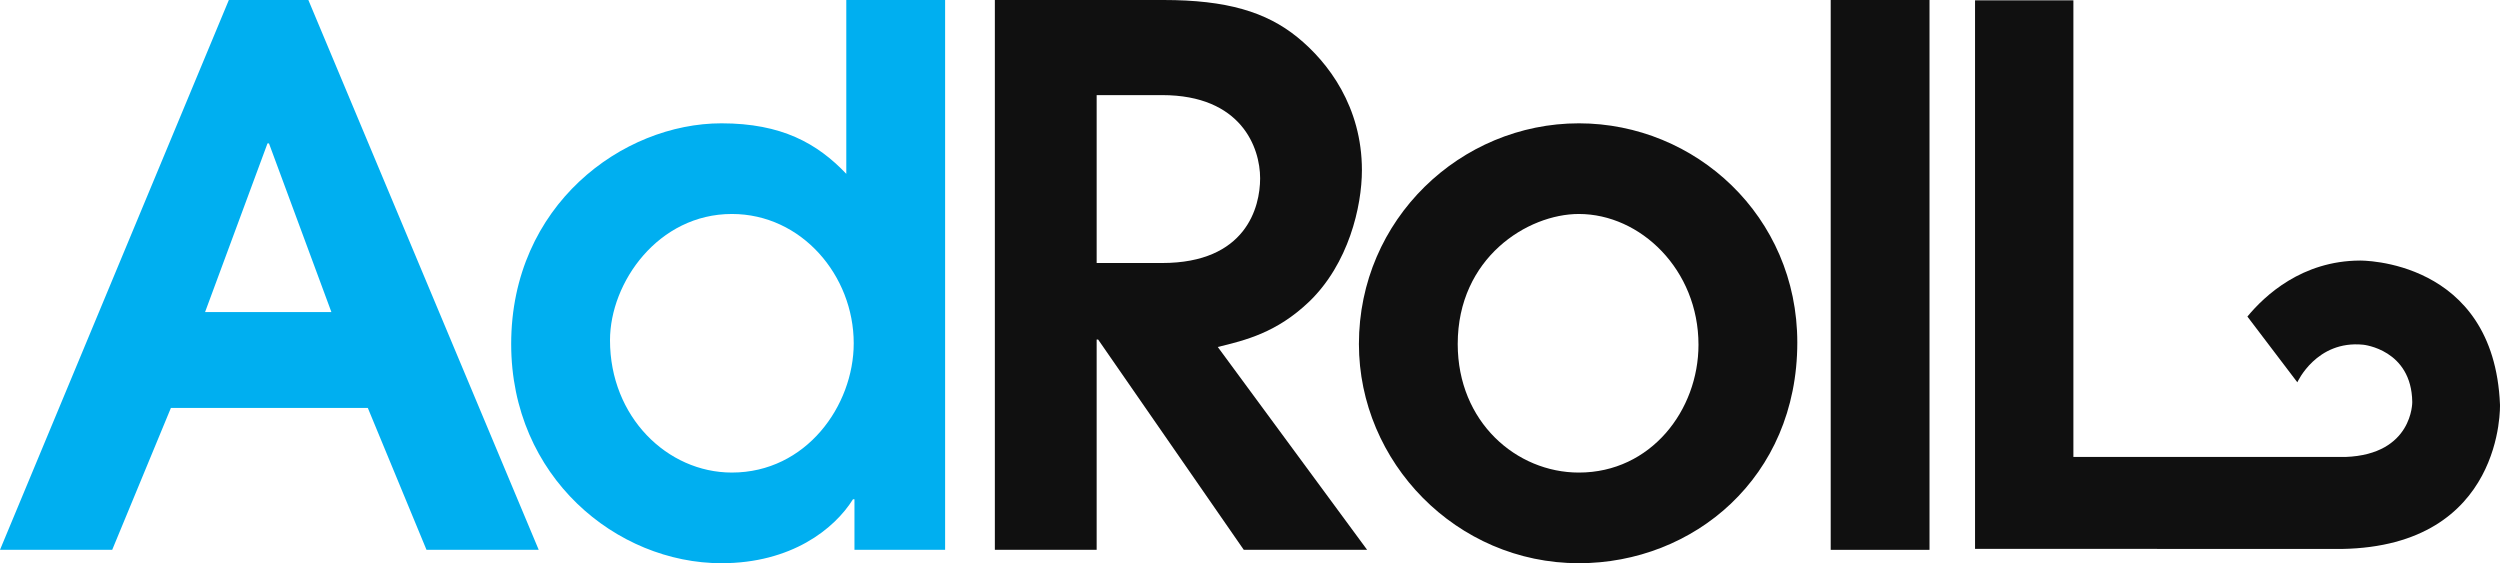 <?xml version="1.0" encoding="utf-8"?>
<!-- Generator: Adobe Illustrator 14.0.0, SVG Export Plug-In . SVG Version: 6.00 Build 43363)  -->
<!DOCTYPE svg PUBLIC "-//W3C//DTD SVG 1.1//EN" "http://www.w3.org/Graphics/SVG/1.1/DTD/svg11.dtd">
<svg version="1.1" id="Layer_1" xmlns="http://www.w3.org/2000/svg" xmlns:xlink="http://www.w3.org/1999/xlink" x="0px" y="0px"
	 width="2042.562px" height="460.16px" viewBox="-765.576 -171.961 2042.562 460.16"
	 enable-background="new -765.576 -171.961 2042.562 460.16" xml:space="preserve">
<g>
	<path fill="#101010" d="M1111.4,140.387c0,0,15.527-34.594,53.879-30.703c0,0,39.457,3.891,40.02,46.801
		c0,0,0.594,42.828-54.473,44.895H928.436v-373.055H848.08v448.133l299.461,0.094c133.363-2.184,129.434-117.969,129.434-117.969
		c-4.961-119.334-114.43-117.658-114.43-117.658c-47.215,0.17-77.703,28.467-91.938,45.752L1111.4,140.387"/>
	<path fill="#101010" d="M47.244-171.961h137.809c51.602,0,83.777,9.707,109.277,30.332c25.5,20.645,52.809,57.082,52.809,108.672
		c0,29.75-10.926,76.498-43.102,107.465c-26.699,25.488-52.207,31.551-74.664,37.02L351.4,277.262H250.623L131.627,105.457h-1.209
		v171.805H47.244V-171.961L47.244-171.961z M130.418,42.926h53.426c68.602,0,80.135-45.529,80.135-69.205
		c0-24.885-15.18-67.977-80.135-67.977h-53.426V42.926L130.418,42.926z"/>
	<path fill="#101010" d="M344.689,109.102c0-101.996,83.176-180.307,179.691-180.307c95.32,0,178.484,75.893,178.484,179.088
		c0,110.496-84.988,180.316-178.484,180.316C424.221,288.199,344.689,205.629,344.689,109.102 M622.127,109.707
		c0-61.312-47.352-106.842-97.746-106.842c-41.883,0-98.965,35.811-98.965,106.236c0,63.738,47.977,105.035,98.965,105.035
		C583.275,214.137,622.127,163.129,622.127,109.707"/>
	<path fill="#101010" d="M730.154-171.971h80.727v449.24h-80.727V-171.971z"/>
	<path fill="#00AFF0" d="M-578.594-171.971h64.955l188.211,449.232h-91.684l-47.957-115.953h-160.867l-47.967,115.953h-91.674
		L-578.594-171.971L-578.594-171.971z M-598.021,82.988h103.205l-50.998-137.797h-1.209L-598.021,82.988L-598.021,82.988z"/>
	<path fill="#00AFF0" d="M6.602,277.262h-74.061v-41.289h-1.219c-15.176,24.312-50.383,52.227-107.453,52.227
		c-85.59,0-171.795-70.426-171.795-179.098c0-113.527,91.059-180.307,171.795-180.307c49.174,0,78.309,16.396,101.996,41.279
		v-142.057H6.602V277.262L6.602,277.262z M-167.631,214.129c60.715,0,99.568-54.645,99.568-105.633
		c0-55.248-42.498-105.631-99.568-105.631c-60.092,0-99.559,55.842-99.559,103.193C-267.189,168.59-220.441,214.129-167.631,214.129
		L-167.631,214.129z"/>
</g>
</svg>
